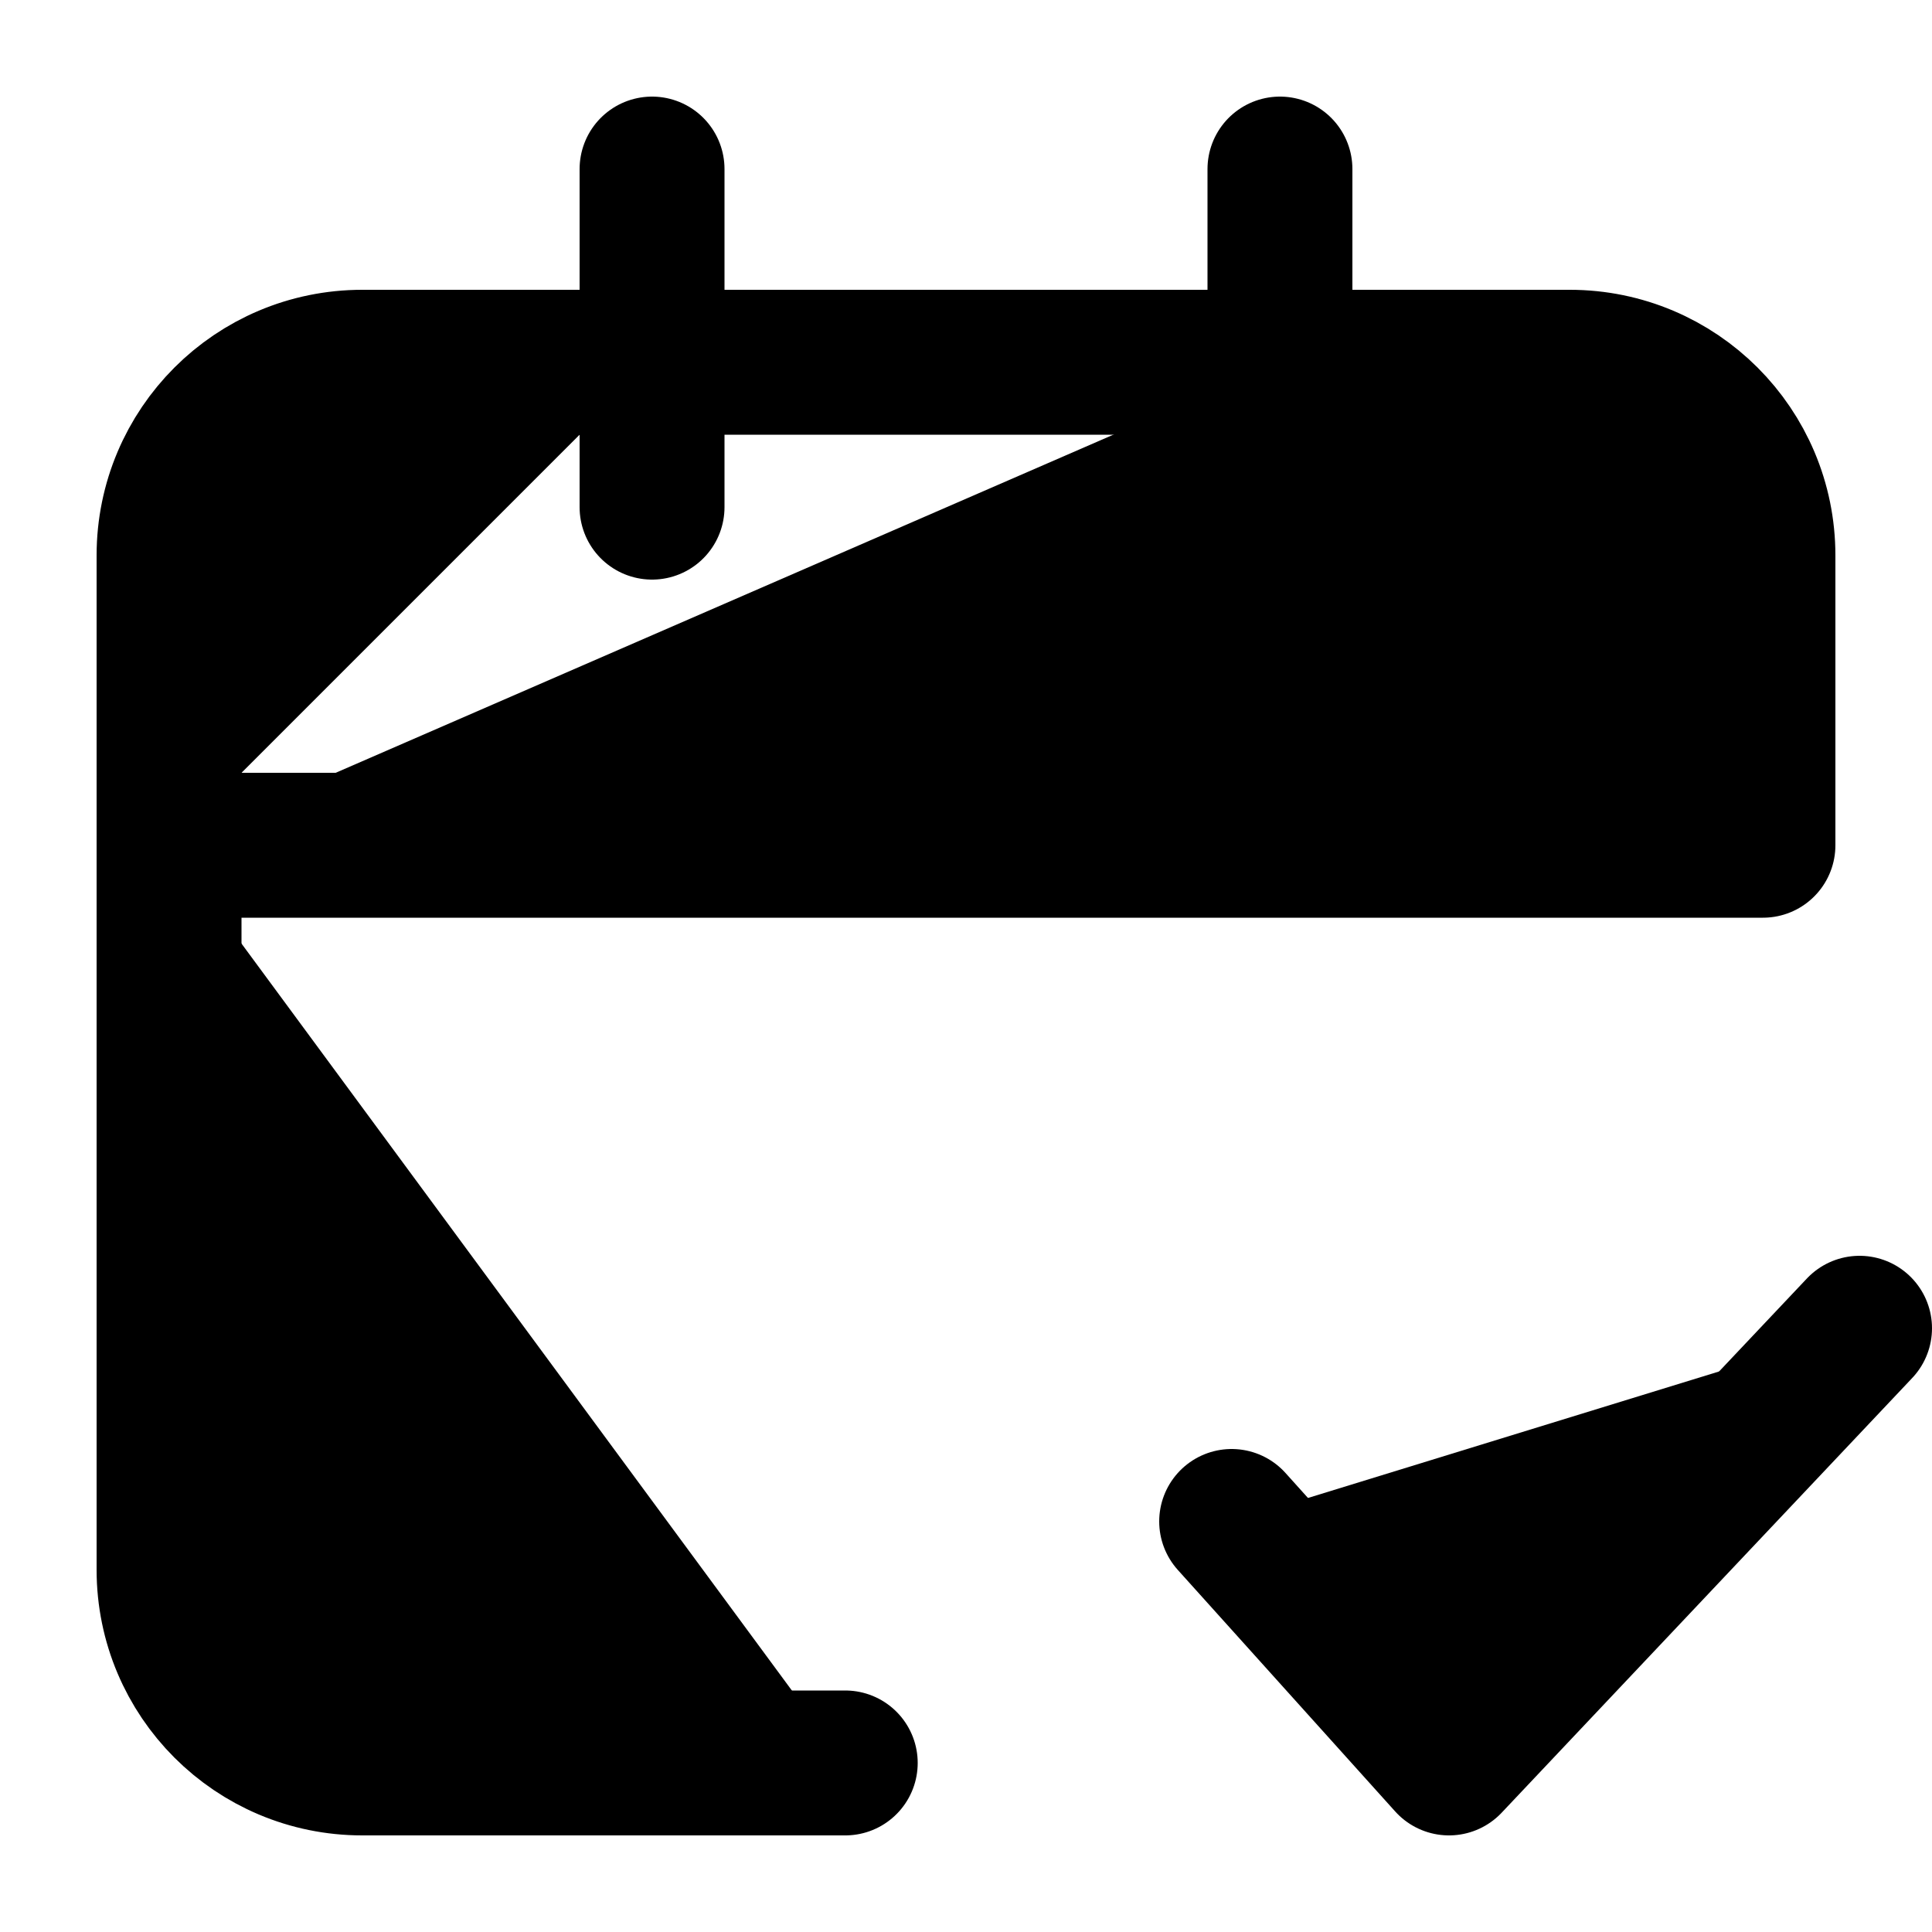 <svg width="20" height="20" viewBox="0 0 20 20" fill="currentColor" xmlns="http://www.w3.org/2000/svg">
<path d="M6.75 3.75H3.75C2.645 3.75 1.75 4.645 1.75 5.75V8.75M6.75 3.75H13.25M6.75 3.75V1.75M6.75 3.75V5.25M13.25 3.75H16.25C17.355 3.75 18.25 4.645 18.25 5.75V8.75H1.75M13.25 3.75V1.75M13.25 3.75V5.25M1.75 8.75V16.25C1.75 17.355 2.645 18.25 3.75 18.25H8.75M12.75 15.75L15 18.25L19.25 13.75" stroke="black" stroke-width="1.5" stroke-linecap="round" stroke-linejoin="round"/>
</svg>
